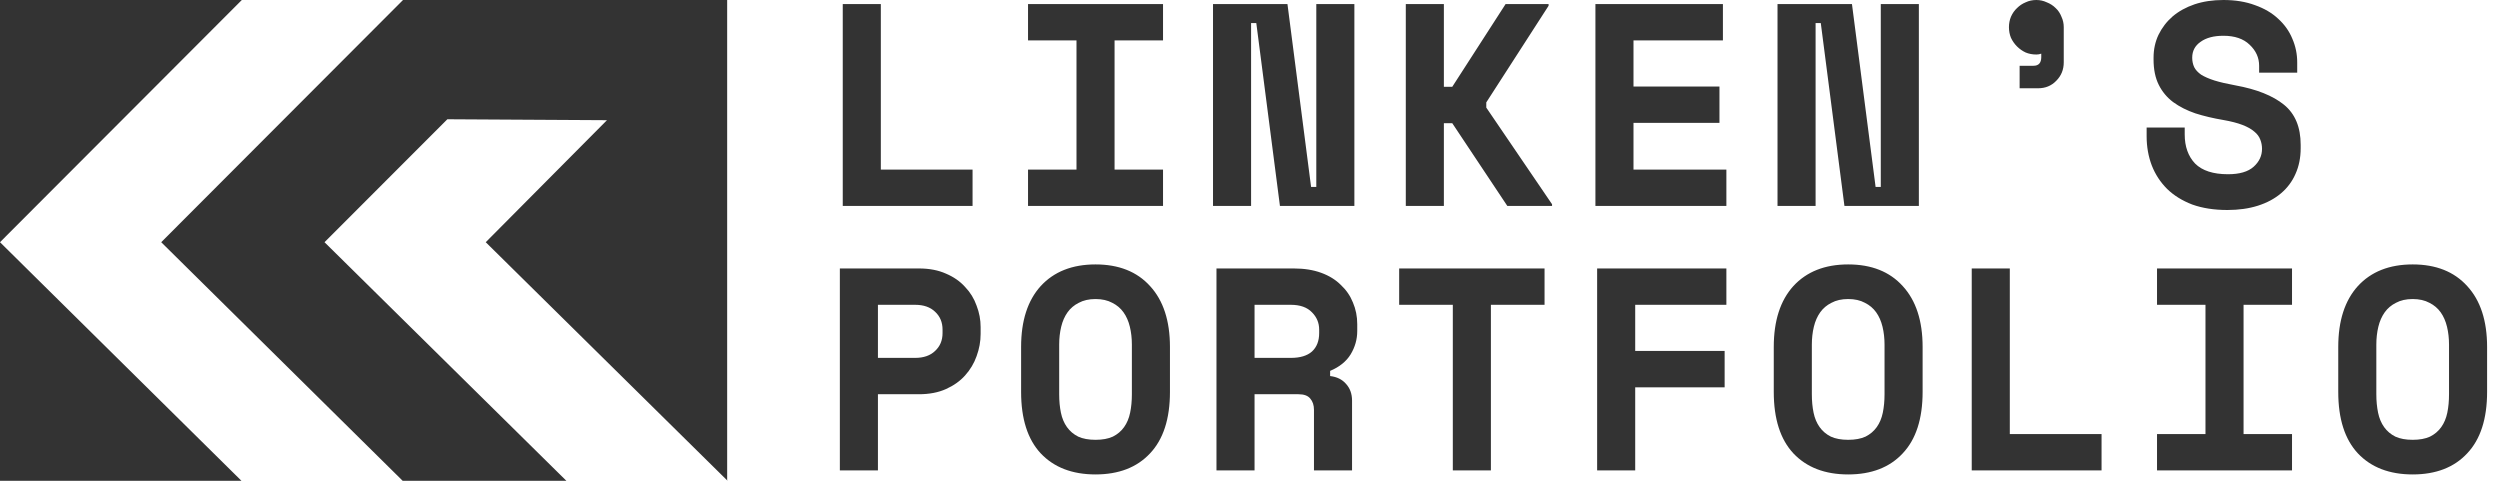 <svg width="156" height="30" viewBox="0 0 156 30" fill="none" xmlns="http://www.w3.org/2000/svg">
<g clip-path="url(#clip0_333_493)">
<path d="M0 15.114L15.065 30H0V0H15.09L0 15.114ZM45.375 29.976L30.31 15.114L37.875 7.5L27.915 7.442L20.25 15.114L35.34 30H25.125L10.06 15.114L25.149 0H45.375V29.976ZM45.399 30H45.375V29.976L45.399 30ZM68.361 16.5C69.813 16.5 70.947 16.95 71.763 17.85C72.591 18.75 73.005 20.016 73.005 21.648V24.456C73.005 26.136 72.591 27.414 71.763 28.29C70.947 29.166 69.813 29.604 68.361 29.605C66.909 29.605 65.769 29.166 64.941 28.29C64.125 27.414 63.717 26.136 63.717 24.456V21.648C63.717 20.016 64.125 18.75 64.941 17.85C65.769 16.95 66.91 16.5 68.361 16.5ZM115.327 16.5C116.779 16.5 117.914 16.95 118.729 17.85C119.557 18.75 119.971 20.016 119.971 21.648V24.456C119.971 26.136 119.557 27.414 118.729 28.29C117.914 29.166 116.779 29.605 115.327 29.605C113.875 29.605 112.735 29.166 111.907 28.29C111.091 27.414 110.683 26.136 110.683 24.456V21.648C110.683 20.016 111.091 18.75 111.907 17.85C112.735 16.95 113.875 16.5 115.327 16.5ZM150.552 16.5C152.003 16.5 153.137 16.95 153.953 17.85C154.781 18.75 155.195 20.016 155.195 21.648V24.456C155.195 26.136 154.781 27.414 153.953 28.29C153.137 29.166 152.004 29.605 150.552 29.605C149.1 29.605 147.96 29.166 147.132 28.29C146.316 27.414 145.907 26.136 145.907 24.456V21.648C145.907 20.016 146.316 18.75 147.132 17.85C147.96 16.95 149.1 16.5 150.552 16.5ZM57.34 16.752C57.988 16.752 58.551 16.86 59.031 17.076C59.511 17.28 59.908 17.556 60.22 17.904C60.544 18.24 60.783 18.63 60.94 19.074C61.107 19.506 61.191 19.95 61.191 20.406V20.838C61.191 21.306 61.107 21.768 60.94 22.224C60.783 22.668 60.544 23.07 60.22 23.43C59.908 23.778 59.511 24.06 59.031 24.276C58.551 24.492 57.988 24.6 57.34 24.6H54.783V29.352H52.407V16.752H57.34ZM80.732 16.752C81.38 16.752 81.95 16.843 82.442 17.023C82.934 17.202 83.342 17.454 83.666 17.778C84.002 18.09 84.255 18.456 84.423 18.876C84.603 19.296 84.692 19.746 84.692 20.226V20.658C84.692 21.174 84.554 21.66 84.278 22.116C84.002 22.56 83.576 22.902 83 23.142V23.466C83.42 23.514 83.75 23.676 83.99 23.952C84.242 24.228 84.368 24.576 84.368 24.996V29.352H81.992V25.572C81.992 25.284 81.915 25.05 81.759 24.87C81.615 24.69 81.368 24.6 81.02 24.6H78.284V29.352H75.908V16.752H80.732ZM96.38 19.02H93.032V29.352H90.656V19.02H87.308V16.752H96.38V19.02ZM107.726 19.02H102.037V21.9H107.617V24.168H102.037V29.352H99.661V16.752H107.726V19.02ZM125.412 27.084H131.137V29.352H123.036V16.752H125.412V27.084ZM143.022 19.02H139.998V27.084H143.022V29.352H134.598V27.084H137.622V19.02H134.598V16.752H143.022V19.02ZM68.361 18.66C67.953 18.66 67.605 18.739 67.317 18.895C67.029 19.038 66.795 19.236 66.615 19.488C66.435 19.74 66.303 20.04 66.219 20.388C66.135 20.736 66.093 21.108 66.093 21.504V24.6C66.093 25.02 66.129 25.404 66.201 25.752C66.273 26.1 66.399 26.4 66.579 26.652C66.759 26.904 66.993 27.102 67.281 27.246C67.569 27.378 67.93 27.444 68.361 27.444C68.793 27.444 69.153 27.378 69.441 27.246C69.729 27.102 69.963 26.904 70.143 26.652C70.323 26.4 70.448 26.1 70.52 25.752C70.593 25.404 70.629 25.02 70.629 24.6V21.504C70.629 21.108 70.587 20.736 70.503 20.388C70.419 20.04 70.287 19.74 70.107 19.488C69.927 19.236 69.693 19.038 69.405 18.895C69.117 18.739 68.769 18.66 68.361 18.66ZM115.327 18.66C114.919 18.66 114.571 18.738 114.283 18.895C113.995 19.038 113.761 19.236 113.581 19.488C113.401 19.74 113.269 20.04 113.185 20.388C113.101 20.736 113.059 21.108 113.059 21.504V24.6C113.059 25.02 113.095 25.404 113.167 25.752C113.239 26.1 113.365 26.4 113.545 26.652C113.725 26.904 113.959 27.102 114.247 27.246C114.535 27.378 114.895 27.444 115.327 27.444C115.759 27.444 116.119 27.378 116.407 27.246C116.695 27.102 116.929 26.904 117.109 26.652C117.289 26.4 117.415 26.1 117.487 25.752C117.559 25.404 117.595 25.02 117.595 24.6V21.504C117.595 21.108 117.553 20.736 117.469 20.388C117.385 20.04 117.253 19.74 117.073 19.488C116.893 19.236 116.659 19.038 116.371 18.895C116.083 18.738 115.735 18.66 115.327 18.66ZM150.552 18.66C150.144 18.66 149.796 18.738 149.508 18.895C149.22 19.038 148.986 19.236 148.806 19.488C148.626 19.74 148.493 20.04 148.409 20.388C148.325 20.736 148.283 21.108 148.283 21.504V24.6C148.283 25.02 148.32 25.404 148.392 25.752C148.464 26.1 148.59 26.4 148.77 26.652C148.95 26.904 149.184 27.102 149.472 27.246C149.76 27.378 150.12 27.444 150.552 27.444C150.984 27.444 151.344 27.378 151.632 27.246C151.92 27.102 152.154 26.904 152.334 26.652C152.514 26.4 152.64 26.1 152.712 25.752C152.784 25.404 152.819 25.02 152.819 24.6V21.504C152.819 21.108 152.777 20.736 152.693 20.388C152.609 20.04 152.478 19.74 152.298 19.488C152.118 19.236 151.884 19.038 151.596 18.895C151.308 18.739 150.96 18.66 150.552 18.66ZM54.783 22.332H57.105C57.633 22.332 58.048 22.188 58.348 21.9C58.66 21.612 58.815 21.24 58.815 20.784V20.568C58.815 20.112 58.66 19.74 58.348 19.452C58.048 19.164 57.633 19.02 57.105 19.02H54.783V22.332ZM78.284 22.332H80.553C81.128 22.332 81.566 22.2 81.866 21.936C82.166 21.66 82.316 21.276 82.316 20.784V20.568C82.316 20.148 82.166 19.788 81.866 19.488C81.566 19.176 81.129 19.021 80.553 19.02H78.284V22.332ZM138.738 0C139.482 2.0652e-05 140.142 0.108 140.718 0.324C141.294 0.528 141.774 0.81 142.158 1.17C142.554 1.53 142.848 1.944 143.04 2.412C143.244 2.88 143.346 3.372 143.346 3.888V4.536H140.97V4.104C140.97 3.6 140.772 3.162 140.376 2.79C139.992 2.418 139.446 2.232 138.738 2.232C138.138 2.232 137.664 2.358 137.316 2.61C136.969 2.85 136.794 3.18 136.794 3.6C136.794 3.816 136.836 4.014 136.92 4.194C137.004 4.362 137.149 4.518 137.353 4.662C137.568 4.794 137.844 4.915 138.18 5.022C138.528 5.13 138.966 5.232 139.494 5.328C140.814 5.568 141.823 5.97 142.519 6.534C143.214 7.098 143.562 7.932 143.562 9.036V9.252C143.562 9.84 143.454 10.374 143.238 10.854C143.034 11.322 142.734 11.724 142.338 12.06C141.942 12.396 141.462 12.654 140.898 12.834C140.334 13.014 139.698 13.104 138.99 13.104C138.162 13.104 137.43 12.99 136.794 12.762C136.17 12.522 135.648 12.198 135.229 11.79C134.809 11.37 134.49 10.884 134.274 10.332C134.058 9.768 133.95 9.156 133.95 8.496V7.956H136.326V8.388C136.326 9.144 136.542 9.75 136.974 10.206C137.418 10.65 138.102 10.872 139.026 10.872C139.746 10.872 140.28 10.716 140.628 10.404C140.976 10.092 141.15 9.72 141.15 9.288C141.15 9.084 141.114 8.892 141.042 8.712C140.97 8.52 140.844 8.352 140.664 8.208C140.484 8.052 140.238 7.914 139.926 7.794C139.614 7.674 139.218 7.572 138.738 7.488C138.102 7.38 137.52 7.242 136.992 7.074C136.464 6.894 136.002 6.66 135.606 6.372C135.222 6.084 134.922 5.724 134.706 5.292C134.49 4.86 134.382 4.332 134.382 3.708V3.6C134.382 3.084 134.485 2.61 134.688 2.178C134.904 1.734 135.198 1.35 135.57 1.026C135.954 0.702 136.41 0.45 136.938 0.27C137.478 0.09 138.078 0 138.738 0ZM54.964 10.584H60.688V12.852H52.588V0.252H54.964V10.584ZM72.573 2.52H69.549V10.584H72.573V12.852H64.149V10.584H67.173V2.52H64.149V0.252H72.573V2.52ZM81.812 11.664H82.137V0.252H84.513V12.852H79.868L78.393 1.44H78.068V12.852H75.692V0.252H80.337L81.812 11.664ZM90.098 5.418H90.62L93.95 0.252H96.632V0.36L92.744 6.39V6.714L96.848 12.744V12.852H94.058L90.62 7.686H90.098V12.852H87.722V0.252H90.098V5.418ZM107.51 2.52H101.93V5.4H107.294V7.668H101.93V10.584H107.726V12.852H99.554V0.252H107.51V2.52ZM117.037 11.664H117.361V0.252H119.737V12.852H115.093L113.617 1.44H113.293V12.852H110.917V0.252H115.562L117.037 11.664ZM127.068 0C127.296 0 127.513 0.048 127.717 0.144C127.933 0.228 128.118 0.348 128.274 0.504C128.43 0.648 128.551 0.828 128.635 1.044C128.731 1.248 128.778 1.464 128.778 1.692V3.888C128.778 4.344 128.623 4.728 128.311 5.04C128.011 5.352 127.633 5.508 127.177 5.508H126.024V4.104H126.889C127.212 4.104 127.375 3.924 127.375 3.564V3.348C127.279 3.384 127.176 3.402 127.068 3.402C126.828 3.402 126.606 3.36 126.402 3.276C126.198 3.18 126.018 3.054 125.862 2.898C125.706 2.743 125.58 2.562 125.484 2.358C125.4 2.155 125.358 1.932 125.358 1.692C125.358 1.464 125.4 1.248 125.484 1.044C125.58 0.828 125.706 0.648 125.862 0.504C126.018 0.348 126.198 0.228 126.402 0.144C126.606 0.048 126.828 2.54509e-05 127.068 0Z" fill="#333333"/>
</g>
<defs>
<clipPath id="clip0_333_493">
<rect width="156" height="30" fill="white"/>
</clipPath>
</defs>
</svg>
